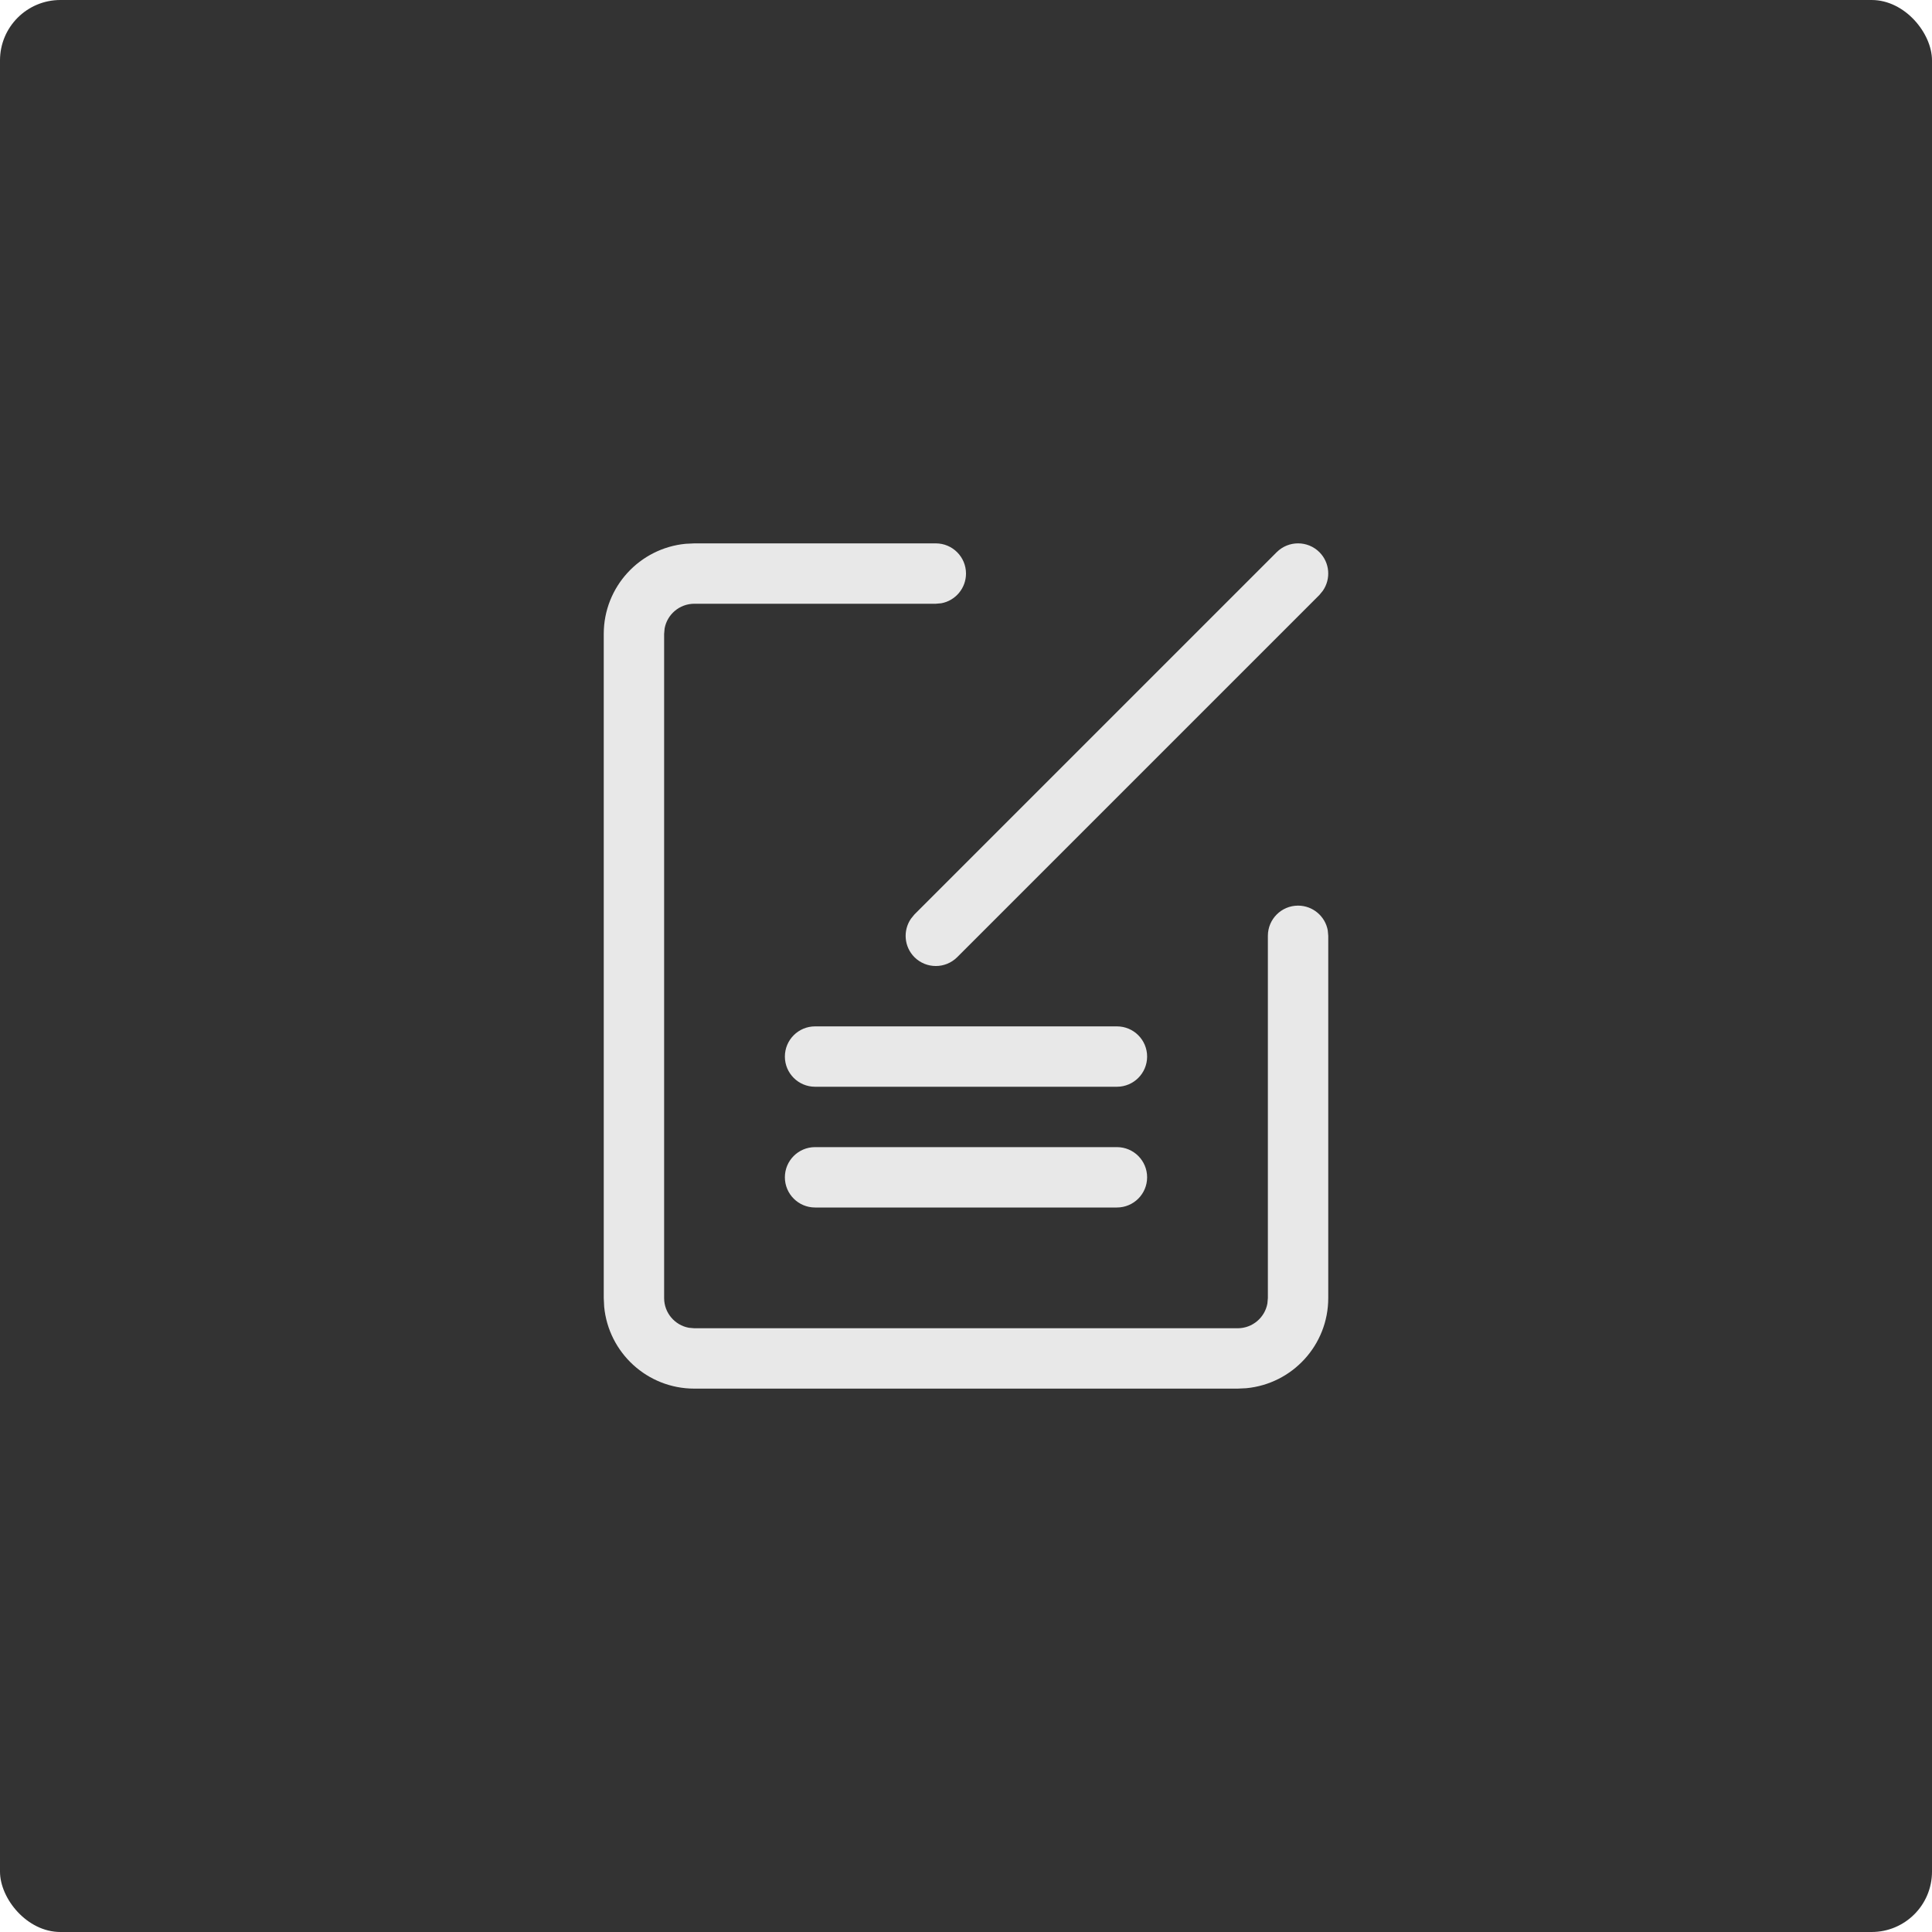 <?xml version="1.0" encoding="UTF-8"?>
<svg width="32px" height="32px" viewBox="0 0 32 32" version="1.1" xmlns="http://www.w3.org/2000/svg" xmlns:xlink="http://www.w3.org/1999/xlink">
    <title>反馈建议</title>
    <g id="反馈建议" stroke="none" stroke-width="1" fill="none" fill-rule="evenodd">
        <rect id="bgc" fill="#333333" x="0" y="0" width="32" height="32" rx="1"></rect>
        <rect id="BOX" opacity="0.119" x="9" y="9" width="14" height="14"></rect>
        <path d="M15.5,9 C15.776,9 16,9.224 16,9.5 C16,9.745 15.823,9.95 15.59,9.992 L15.5,10 L11.5,10 C11.255,10 11.05,10.177 11.008,10.41 L11,10.5 L11,21.5 C11,21.745 11.177,21.95 11.41,21.992 L11.5,22 L20.5,22 C20.745,22 20.95,21.823 20.992,21.59 L21,21.5 L21,15.5 C21,15.224 21.224,15 21.5,15 C21.745,15 21.95,15.177 21.992,15.41 L22,15.5 L22,21.5 C22,22.28 21.405,22.92 20.644,22.993 L20.5,23 L11.5,23 C10.72,23 10.08,22.405 10.007,21.644 L10,21.5 L10,10.5 C10,9.72 10.595,9.08 11.356,9.007 L11.5,9 L15.5,9 Z M18.5,19 C18.776,19 19,19.224 19,19.5 C19,19.776 18.776,20 18.5,20 L13.5,20 C13.224,20 13,19.776 13,19.5 C13,19.224 13.224,19 13.5,19 L18.5,19 Z M18.5,17 C18.776,17 19,17.224 19,17.5 C19,17.776 18.776,18 18.5,18 L13.5,18 C13.224,18 13,17.776 13,17.5 C13,17.224 13.224,17 13.5,17 L18.5,17 Z M21.854,9.146 C22.027,9.32 22.046,9.589 21.911,9.784 L21.854,9.854 L15.854,15.854 C15.658,16.049 15.342,16.049 15.146,15.854 C14.973,15.68 14.954,15.411 15.089,15.216 L15.146,15.146 L21.146,9.146 C21.342,8.951 21.658,8.951 21.854,9.146 Z" id="形状结合" fill="#E8E8E8"></path>
    </g>
</svg>